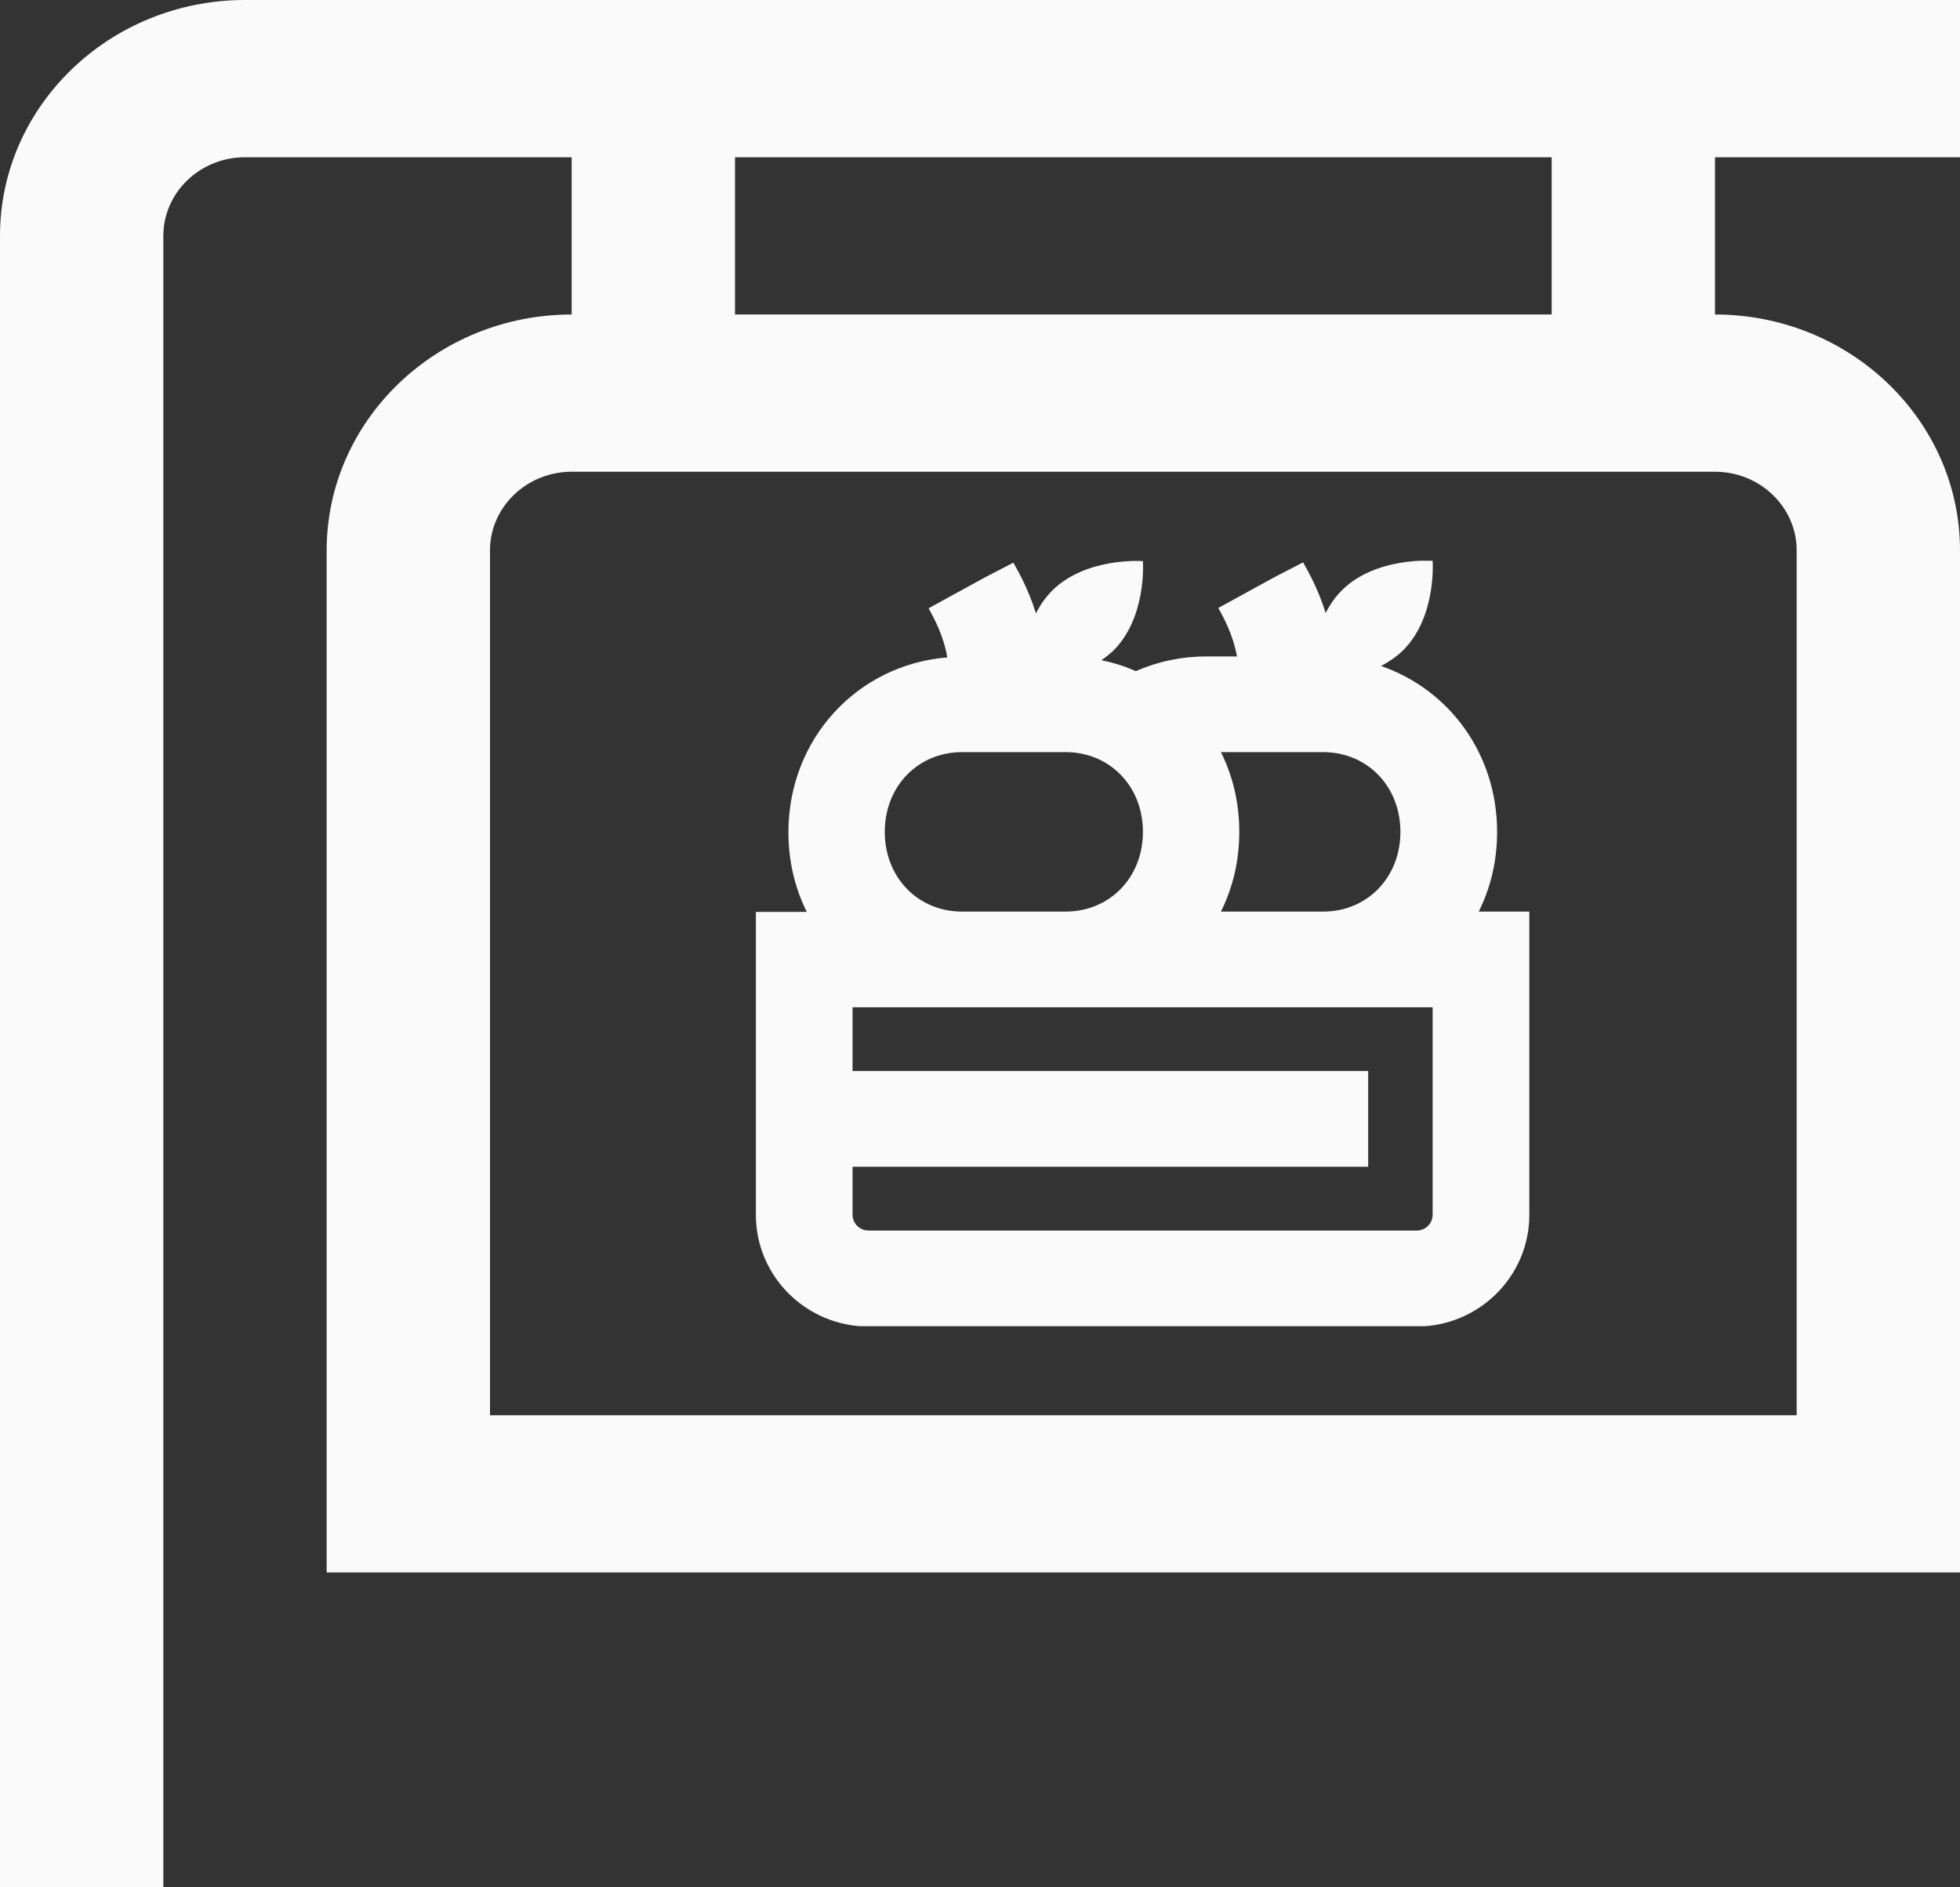 <svg width="215" height="207" viewBox="0 0 215 207" fill="none" xmlns="http://www.w3.org/2000/svg">
<rect x="0" y="0" width="215" height="207" fill="#333333" stroke="none"/>
<g clip-path="url(#clip0_51_182)">
<path d="M215 17.25V0H26.875C12.058 0 0 11.609 0 25.875V207H17.917V25.875C17.917 21.123 21.939 17.25 26.875 17.25H62.708V34.5C47.891 34.5 35.833 46.109 35.833 60.375V172.5H215V60.375C215 46.109 202.942 34.5 188.125 34.5V17.25H215ZM197.083 60.375V155.25H53.75V60.375C53.75 55.623 57.772 51.75 62.708 51.75H188.125C193.061 51.75 197.083 55.623 197.083 60.375ZM170.208 34.5H80.625V17.25H170.208V34.5Z" fill="#FAFAFA"/>
<g clip-path="url(#clip1_51_182)">
<path d="M162.208 100.001C163.516 97.377 164.223 94.438 164.223 91.254C164.223 82.717 158.991 75.65 151.496 73.06C152.345 72.606 153.193 72.046 153.9 71.346C157.612 67.672 157.152 61.514 157.152 61.514C157.152 61.514 150.931 61.059 147.219 64.733C146.476 65.468 145.875 66.343 145.416 67.252C144.638 64.733 143.613 62.879 142.941 61.689L139.83 63.299L133.644 66.692C134.28 67.847 135.235 69.597 135.694 72.011H132.301C129.614 72.011 126.998 72.57 124.594 73.62C123.392 73.095 122.119 72.675 120.811 72.431C121.271 72.116 121.695 71.766 122.119 71.381C125.831 67.707 125.372 61.549 125.372 61.549C125.372 61.549 119.15 61.094 115.438 64.768C114.696 65.503 114.095 66.378 113.635 67.287C112.857 64.768 111.832 62.914 111.16 61.724L108.05 63.334L101.863 66.728C102.499 67.917 103.489 69.666 103.913 72.116C94.015 72.92 86.485 81.073 86.485 91.289C86.485 94.473 87.192 97.412 88.5 100.036H82.915V133.275C82.915 140.028 88.465 145.521 95.288 145.521H155.385C162.208 145.521 167.758 140.028 167.758 133.275V100.001H162.208ZM145.133 100.001H133.927C135.235 97.377 135.942 94.438 135.942 91.254C135.942 88.07 135.235 85.131 133.927 82.507H145.133C149.976 82.507 153.617 86.251 153.617 91.254C153.617 96.257 149.976 100.001 145.133 100.001ZM97.055 91.254C97.055 86.251 100.696 82.507 105.54 82.507H116.887C121.73 82.507 125.372 86.251 125.372 91.254C125.372 96.257 121.73 100.001 116.887 100.001H105.54C100.696 100.001 97.055 96.257 97.055 91.254ZM157.152 133.24C157.152 134.22 156.375 134.989 155.385 134.989H95.288C94.298 134.989 93.52 134.22 93.52 133.24V127.992H150.082V117.495H93.52V110.498H157.152V133.24Z" fill="#FAFAFA"/>
</g>
</g>
<defs>
<clipPath id="clip0_51_182">
<rect width="215" height="207" fill="white"/>
</clipPath>
<clipPath id="clip1_51_182">
<rect width="84.843" height="83.972" fill="white" transform="translate(82.915 61.514)"/>
</clipPath>
</defs>
</svg>

